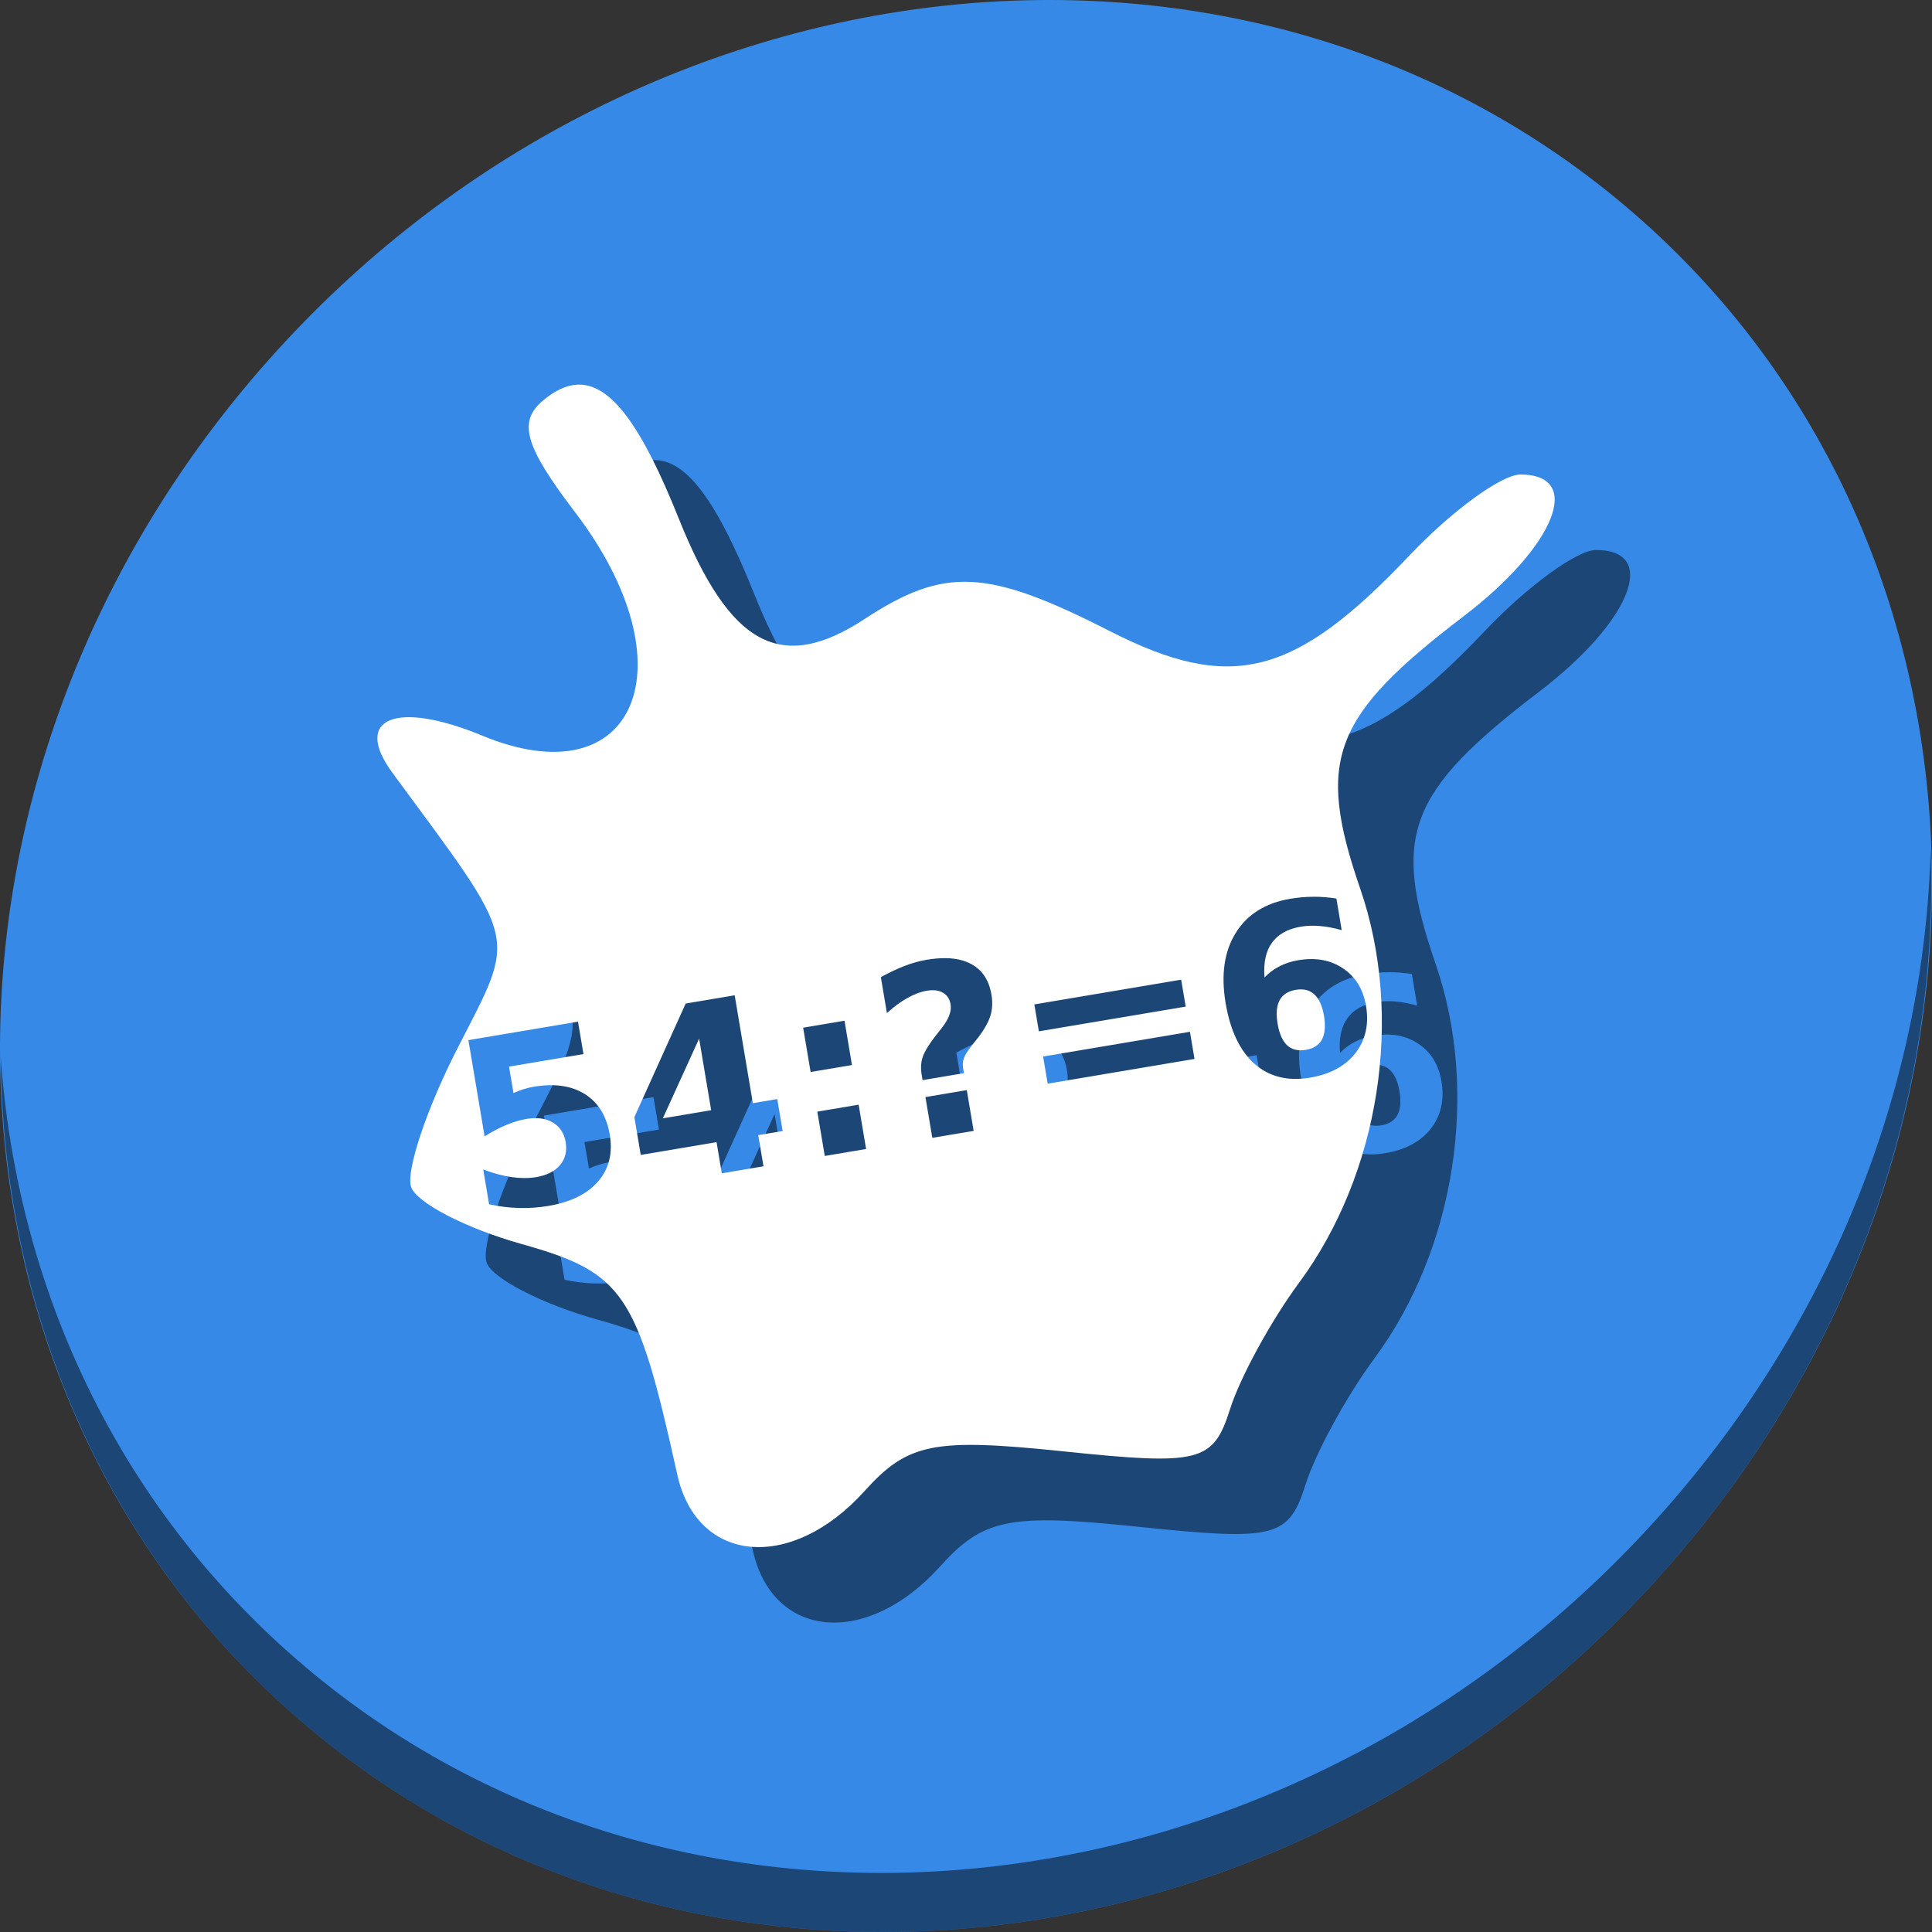 <?xml version="1.0" encoding="UTF-8" standalone="no"?>
<!-- Created with Inkscape (http://www.inkscape.org/) -->

<svg
   xmlns:dc="http://purl.org/dc/elements/1.1/"
   xmlns:cc="http://creativecommons.org/ns#"
   xmlns:rdf="http://www.w3.org/1999/02/22-rdf-syntax-ns#"
   xmlns:svg="http://www.w3.org/2000/svg"
   xmlns="http://www.w3.org/2000/svg"
   xmlns:sodipodi="http://sodipodi.sourceforge.net/DTD/sodipodi-0.dtd"
   xmlns:inkscape="http://www.inkscape.org/namespaces/inkscape"
   id="svg2"
   version="1.1"
   inkscape:version="0.92.3 (2405546, 2018-03-11)"
   width="512"
   height="512"
   sodipodi:docname="tuxmath.svg">
  <rect width="100%" height="100%" fill="#333333" stroke="none"/>
  <defs
     id="defs6" />
  <sodipodi:namedview
     pagecolor="#ffffff"
     bordercolor="#666666"
     borderopacity="1"
     objecttolerance="10"
     gridtolerance="10"
     guidetolerance="10"
     inkscape:pageopacity="0"
     inkscape:pageshadow="2"
     inkscape:window-width="1366"
     inkscape:window-height="711"
     id="namedview4"
     showgrid="false"
     inkscape:zoom="0.4609375"
     inkscape:cx="1113.2838"
     inkscape:cy="97.437612"
     inkscape:window-x="0"
     inkscape:window-y="28"
     inkscape:window-maximized="1"
     inkscape:current-layer="svg2" />
  <g
     transform="matrix(2.228,-0.375,0.375,2.228,300.495,-106.728)"
     style="font-style:normal;font-weight:normal;font-size:40px;line-height:125%;font-family:sans-serif;letter-spacing:0px;word-spacing:0px;fill:#004455;fill-opacity:1;stroke:none;stroke-width:1px;stroke-linecap:butt;stroke-linejoin:miter;stroke-opacity:1"
     id="flowRoot3381" />
  <g
     id="g858">
    <path
       style="fill:#3689e6;fill-opacity:1;stroke-width:11.11"
       inkscape:connector-curvature="0"
       d="M 432.913,56.474 C 535.106,145.049 538.74,306.174 441.03,416.373 343.32,526.572 181.279,544.101 79.087,455.526 -23.106,366.951 -26.74,205.826 70.97,95.627 168.68,-14.572 330.72,-32.101 432.913,56.474 Z"
       id="path911" />
    <path
       style="opacity:1;fill:#000000;fill-opacity:0.49;stroke-width:11.11"
       inkscape:connector-curvature="0"
       d="m 511.635,224.904 c -1.551,61.312 -25.161,124.155 -70.966,175.814 C 342.959,510.917 180.919,528.446 78.726,439.871 30.827,398.356 4.497,340.923 0.194,280.229 0.799,346.585 27.117,410.482 79.079,455.519 181.271,544.094 343.319,526.556 441.022,416.366 490.726,360.308 514.027,291.075 511.635,224.904 Z"
       id="path913" />
    <path
       style="fill:#000000;fill-opacity:0.49;stroke-width:6.928"
       d="m 173.046,121.935 c -2.924,0.122 -5.916,1.524 -9.057,4.131 -6.817,5.657 -4.984,12.118 8.427,29.701 30.946,40.572 16.16,76.077 -24.643,59.175 -22.818,-9.452 -34.438,-4.644 -23.786,9.842 33.992,46.225 33.031,42.102 17.097,73.335 -8.079,15.835 -13.543,32.226 -12.144,36.424 1.399,4.197 14.58,11.009 29.292,15.136 27.029,7.584 30.618,12.897 41.241,61.062 5.229,23.709 30.225,25.932 49.627,4.415 11.496,-12.749 18.279,-14.109 52.612,-10.542 36.344,3.776 39.794,2.903 44.273,-11.208 2.671,-8.417 10.873,-23.441 18.227,-33.388 21.448,-29.009 27.926,-70.64 16.262,-104.496 -11.773,-34.172 -7.418,-45.649 27.399,-72.205 24.312,-18.544 31.936,-37.563 15.057,-37.563 -5.003,0 -18.251,9.666 -29.442,21.481 -30.449,32.144 -47.265,36.396 -79.308,20.048 -32.508,-16.584 -43.817,-17.153 -65.007,-3.269 -22.215,14.556 -35.758,7.238 -49.317,-26.65 -9.863,-24.651 -18.038,-35.796 -26.811,-35.429 z M 368.085,257.646 c 2.017,-0.007 4.043,0.152 6.074,0.476 l 1.41,8.377 c -2.076,-0.587 -3.999,-0.95 -5.77,-1.089 -1.775,-0.159 -3.472,-0.101 -5.09,0.172 -3.48,0.586 -6.029,2.014 -7.644,4.284 -1.619,2.25 -2.27,5.303 -1.953,9.162 1.169,-1.216 2.491,-2.199 3.968,-2.947 1.473,-0.768 3.131,-1.307 4.972,-1.617 4.634,-0.78 8.595,-0.053 11.884,2.181 3.31,2.231 5.335,5.541 6.074,9.932 0.818,4.856 -0.115,9.02 -2.797,12.489 -2.686,3.449 -6.7,5.623 -12.042,6.522 -5.888,0.992 -10.785,-0.223 -14.691,-3.643 -3.889,-3.444 -6.448,-8.818 -7.678,-16.123 -1.261,-7.487 -0.37,-13.683 2.675,-18.586 3.061,-4.927 7.88,-7.944 14.457,-9.051 2.084,-0.351 4.135,-0.53 6.152,-0.537 z m -97.369,16.277 c 2.616,0.047 4.839,0.567 6.671,1.559 2.927,1.567 4.716,4.283 5.367,8.148 0.334,1.983 0.24,3.83 -0.283,5.541 -0.527,1.691 -1.59,3.597 -3.188,5.719 l -1.651,2.057 c -1.165,1.486 -1.894,2.649 -2.19,3.489 -0.299,0.82 -0.371,1.686 -0.218,2.597 l 0.23,1.365 -10.958,1.846 -0.251,-1.488 c -0.279,-1.659 -0.193,-3.183 0.26,-4.57 0.45,-1.408 1.58,-3.283 3.391,-5.627 l 1.646,-2.087 c 0.976,-1.246 1.649,-2.38 2.018,-3.4 0.39,-1.023 0.506,-1.999 0.349,-2.929 -0.239,-1.416 -0.91,-2.437 -2.014,-3.063 -1.108,-0.646 -2.531,-0.823 -4.272,-0.53 -1.639,0.276 -3.352,0.918 -5.138,1.927 -1.79,0.988 -3.604,2.324 -5.443,4.007 l -1.605,-9.531 c 2.305,-1.262 4.436,-2.266 6.392,-3.011 1.955,-0.746 3.874,-1.277 5.755,-1.594 1.851,-0.312 3.562,-0.453 5.131,-0.425 z m 62.305,5.704 1.202,7.133 -38.913,6.554 -1.2,-7.133 z m 31.826,2.571 c -0.464,-0.008 -0.956,0.033 -1.472,0.12 -2.044,0.344 -3.469,1.27 -4.276,2.78 -0.79,1.486 -0.962,3.554 -0.515,6.205 0.446,2.651 1.288,4.559 2.525,5.724 1.254,1.141 2.902,1.539 4.946,1.195 2.064,-0.348 3.491,-1.264 4.281,-2.75 0.807,-1.509 0.987,-3.59 0.541,-6.24 -0.446,-2.651 -1.297,-4.546 -2.551,-5.687 -0.928,-0.874 -2.087,-1.323 -3.48,-1.346 z m -150.147,1.564 4.815,28.592 6.465,-1.089 1.427,8.468 -6.465,1.089 1.391,8.257 -11.049,1.86 -1.39,-8.256 -20.093,3.385 -1.687,-10.016 13.595,-30.101 z m 29.103,6.741 1.978,11.746 -10.958,1.846 -1.978,-11.746 z m -70.625,0.253 1.447,8.589 -19.73,3.323 1.181,7.012 c 0.849,-0.393 1.709,-0.725 2.579,-0.996 0.887,-0.295 1.815,-0.524 2.786,-0.688 5.524,-0.93 10.058,-0.269 13.601,1.985 3.539,2.234 5.725,5.82 6.557,10.757 0.825,4.897 -0.209,9.014 -3.101,12.351 -2.872,3.335 -7.283,5.503 -13.232,6.505 -2.57,0.433 -5.161,0.61 -7.776,0.53 -2.591,-0.063 -5.216,-0.391 -7.875,-0.984 l -1.549,-9.196 c 2.707,1.001 5.224,1.669 7.548,2.006 2.345,0.333 4.498,0.335 6.461,0.004 2.833,-0.477 4.943,-1.54 6.33,-3.188 1.404,-1.672 1.906,-3.693 1.507,-6.061 -0.402,-2.388 -1.538,-4.131 -3.409,-5.231 -1.851,-1.103 -4.192,-1.416 -7.025,-0.939 -1.679,0.283 -3.432,0.807 -5.259,1.572 -1.831,0.745 -3.762,1.757 -5.794,3.036 l -4.295,-25.496 z m 162.169,2.681 1.211,7.193 -38.912,6.555 -1.211,-7.194 z m -130.074,1.808 -9.614,21.128 12.809,-2.158 z m 70.937,13.646 1.82,10.805 -10.958,1.846 -1.82,-10.805 z m -28.66,3.86 1.978,11.746 -10.956,1.845 -1.978,-11.746 z"
       id="path47"
       inkscape:connector-curvature="0" />
    <path
       inkscape:connector-curvature="0"
       id="path827"
       d="m 153.046,101.935 c -2.924,0.122 -5.916,1.524 -9.057,4.131 -6.817,5.657 -4.984,12.118 8.427,29.701 30.946,40.572 16.16,76.077 -24.643,59.175 -22.818,-9.452 -34.438,-4.644 -23.786,9.842 33.992,46.225 33.031,42.102 17.097,73.335 -8.079,15.835 -13.543,32.226 -12.144,36.424 1.399,4.197 14.58,11.009 29.292,15.136 27.029,7.584 30.618,12.897 41.241,61.062 5.229,23.709 30.225,25.932 49.627,4.415 11.496,-12.749 18.279,-14.109 52.612,-10.542 36.344,3.776 39.794,2.903 44.273,-11.208 2.671,-8.417 10.873,-23.441 18.227,-33.388 21.448,-29.009 27.926,-70.64 16.262,-104.496 -11.773,-34.172 -7.418,-45.649 27.399,-72.205 24.312,-18.544 31.936,-37.563 15.057,-37.563 -5.003,0 -18.251,9.666 -29.442,21.481 -30.449,32.144 -47.265,36.396 -79.308,20.048 -32.508,-16.584 -43.817,-17.153 -65.007,-3.269 -22.215,14.556 -35.758,7.238 -49.317,-26.65 -9.863,-24.651 -18.038,-35.796 -26.811,-35.429 z M 348.085,237.646 c 2.017,-0.007 4.043,0.152 6.074,0.476 l 1.41,8.377 c -2.076,-0.587 -3.999,-0.95 -5.77,-1.089 -1.775,-0.159 -3.472,-0.101 -5.09,0.172 -3.48,0.586 -6.029,2.014 -7.644,4.284 -1.619,2.25 -2.27,5.303 -1.953,9.162 1.169,-1.216 2.491,-2.199 3.968,-2.947 1.473,-0.768 3.131,-1.307 4.972,-1.617 4.634,-0.78 8.595,-0.053 11.884,2.181 3.31,2.231 5.335,5.541 6.074,9.932 0.818,4.856 -0.115,9.02 -2.797,12.489 -2.686,3.449 -6.7,5.623 -12.042,6.522 -5.888,0.992 -10.785,-0.223 -14.691,-3.643 -3.889,-3.444 -6.448,-8.818 -7.678,-16.123 -1.261,-7.487 -0.37,-13.683 2.675,-18.586 3.061,-4.927 7.88,-7.944 14.457,-9.051 2.084,-0.351 4.135,-0.53 6.152,-0.537 z m -97.369,16.277 c 2.616,0.047 4.839,0.567 6.671,1.559 2.927,1.567 4.716,4.283 5.367,8.148 0.334,1.983 0.24,3.83 -0.283,5.541 -0.527,1.691 -1.59,3.597 -3.188,5.719 l -1.651,2.057 c -1.165,1.486 -1.894,2.649 -2.19,3.489 -0.299,0.82 -0.371,1.686 -0.218,2.597 l 0.23,1.365 -10.958,1.846 -0.251,-1.488 c -0.279,-1.659 -0.193,-3.183 0.26,-4.57 0.45,-1.408 1.58,-3.283 3.391,-5.627 l 1.646,-2.087 c 0.976,-1.246 1.649,-2.38 2.018,-3.4 0.39,-1.023 0.506,-1.999 0.349,-2.929 -0.239,-1.416 -0.91,-2.437 -2.014,-3.063 -1.108,-0.646 -2.531,-0.823 -4.272,-0.53 -1.639,0.276 -3.352,0.918 -5.138,1.927 -1.79,0.988 -3.604,2.324 -5.443,4.007 l -1.605,-9.531 c 2.305,-1.262 4.436,-2.266 6.392,-3.011 1.955,-0.746 3.874,-1.277 5.755,-1.594 1.851,-0.312 3.562,-0.453 5.131,-0.425 z m 62.305,5.704 1.202,7.133 -38.913,6.554 -1.2,-7.133 z m 31.826,2.571 c -0.464,-0.008 -0.956,0.033 -1.472,0.12 -2.044,0.344 -3.469,1.27 -4.276,2.78 -0.79,1.486 -0.962,3.554 -0.515,6.205 0.446,2.651 1.288,4.559 2.525,5.724 1.254,1.141 2.902,1.539 4.946,1.195 2.064,-0.348 3.491,-1.264 4.281,-2.75 0.807,-1.509 0.987,-3.59 0.541,-6.24 -0.446,-2.651 -1.297,-4.546 -2.551,-5.687 -0.928,-0.874 -2.087,-1.323 -3.48,-1.346 z m -150.147,1.564 4.815,28.592 6.465,-1.089 1.427,8.468 -6.465,1.089 1.391,8.257 -11.049,1.86 -1.39,-8.256 -20.093,3.385 -1.687,-10.016 13.595,-30.101 z m 29.103,6.741 1.978,11.746 -10.958,1.846 -1.978,-11.746 z m -70.625,0.253 1.447,8.589 -19.73,3.323 1.181,7.012 c 0.849,-0.393 1.709,-0.725 2.579,-0.996 0.887,-0.295 1.815,-0.524 2.786,-0.688 5.524,-0.93 10.058,-0.269 13.601,1.985 3.539,2.234 5.725,5.82 6.557,10.757 0.825,4.897 -0.209,9.014 -3.101,12.351 -2.872,3.335 -7.283,5.503 -13.232,6.505 -2.57,0.433 -5.161,0.61 -7.776,0.53 -2.591,-0.063 -5.216,-0.391 -7.875,-0.984 l -1.549,-9.196 c 2.707,1.001 5.224,1.669 7.548,2.006 2.345,0.333 4.498,0.335 6.461,0.004 2.833,-0.477 4.943,-1.54 6.33,-3.188 1.404,-1.672 1.906,-3.693 1.507,-6.061 -0.402,-2.388 -1.538,-4.131 -3.409,-5.231 -1.851,-1.103 -4.192,-1.416 -7.025,-0.939 -1.679,0.283 -3.432,0.807 -5.259,1.572 -1.831,0.745 -3.762,1.757 -5.794,3.036 l -4.295,-25.496 z m 162.169,2.681 1.211,7.193 -38.912,6.555 -1.211,-7.194 z m -130.074,1.808 -9.614,21.128 12.809,-2.158 z m 70.937,13.646 1.82,10.805 -10.958,1.846 -1.82,-10.805 z m -28.66,3.86 1.978,11.746 -10.956,1.845 -1.978,-11.746 z"
       style="fill:#ffffff;fill-opacity:1;stroke-width:6.928" />
  </g>
</svg>
